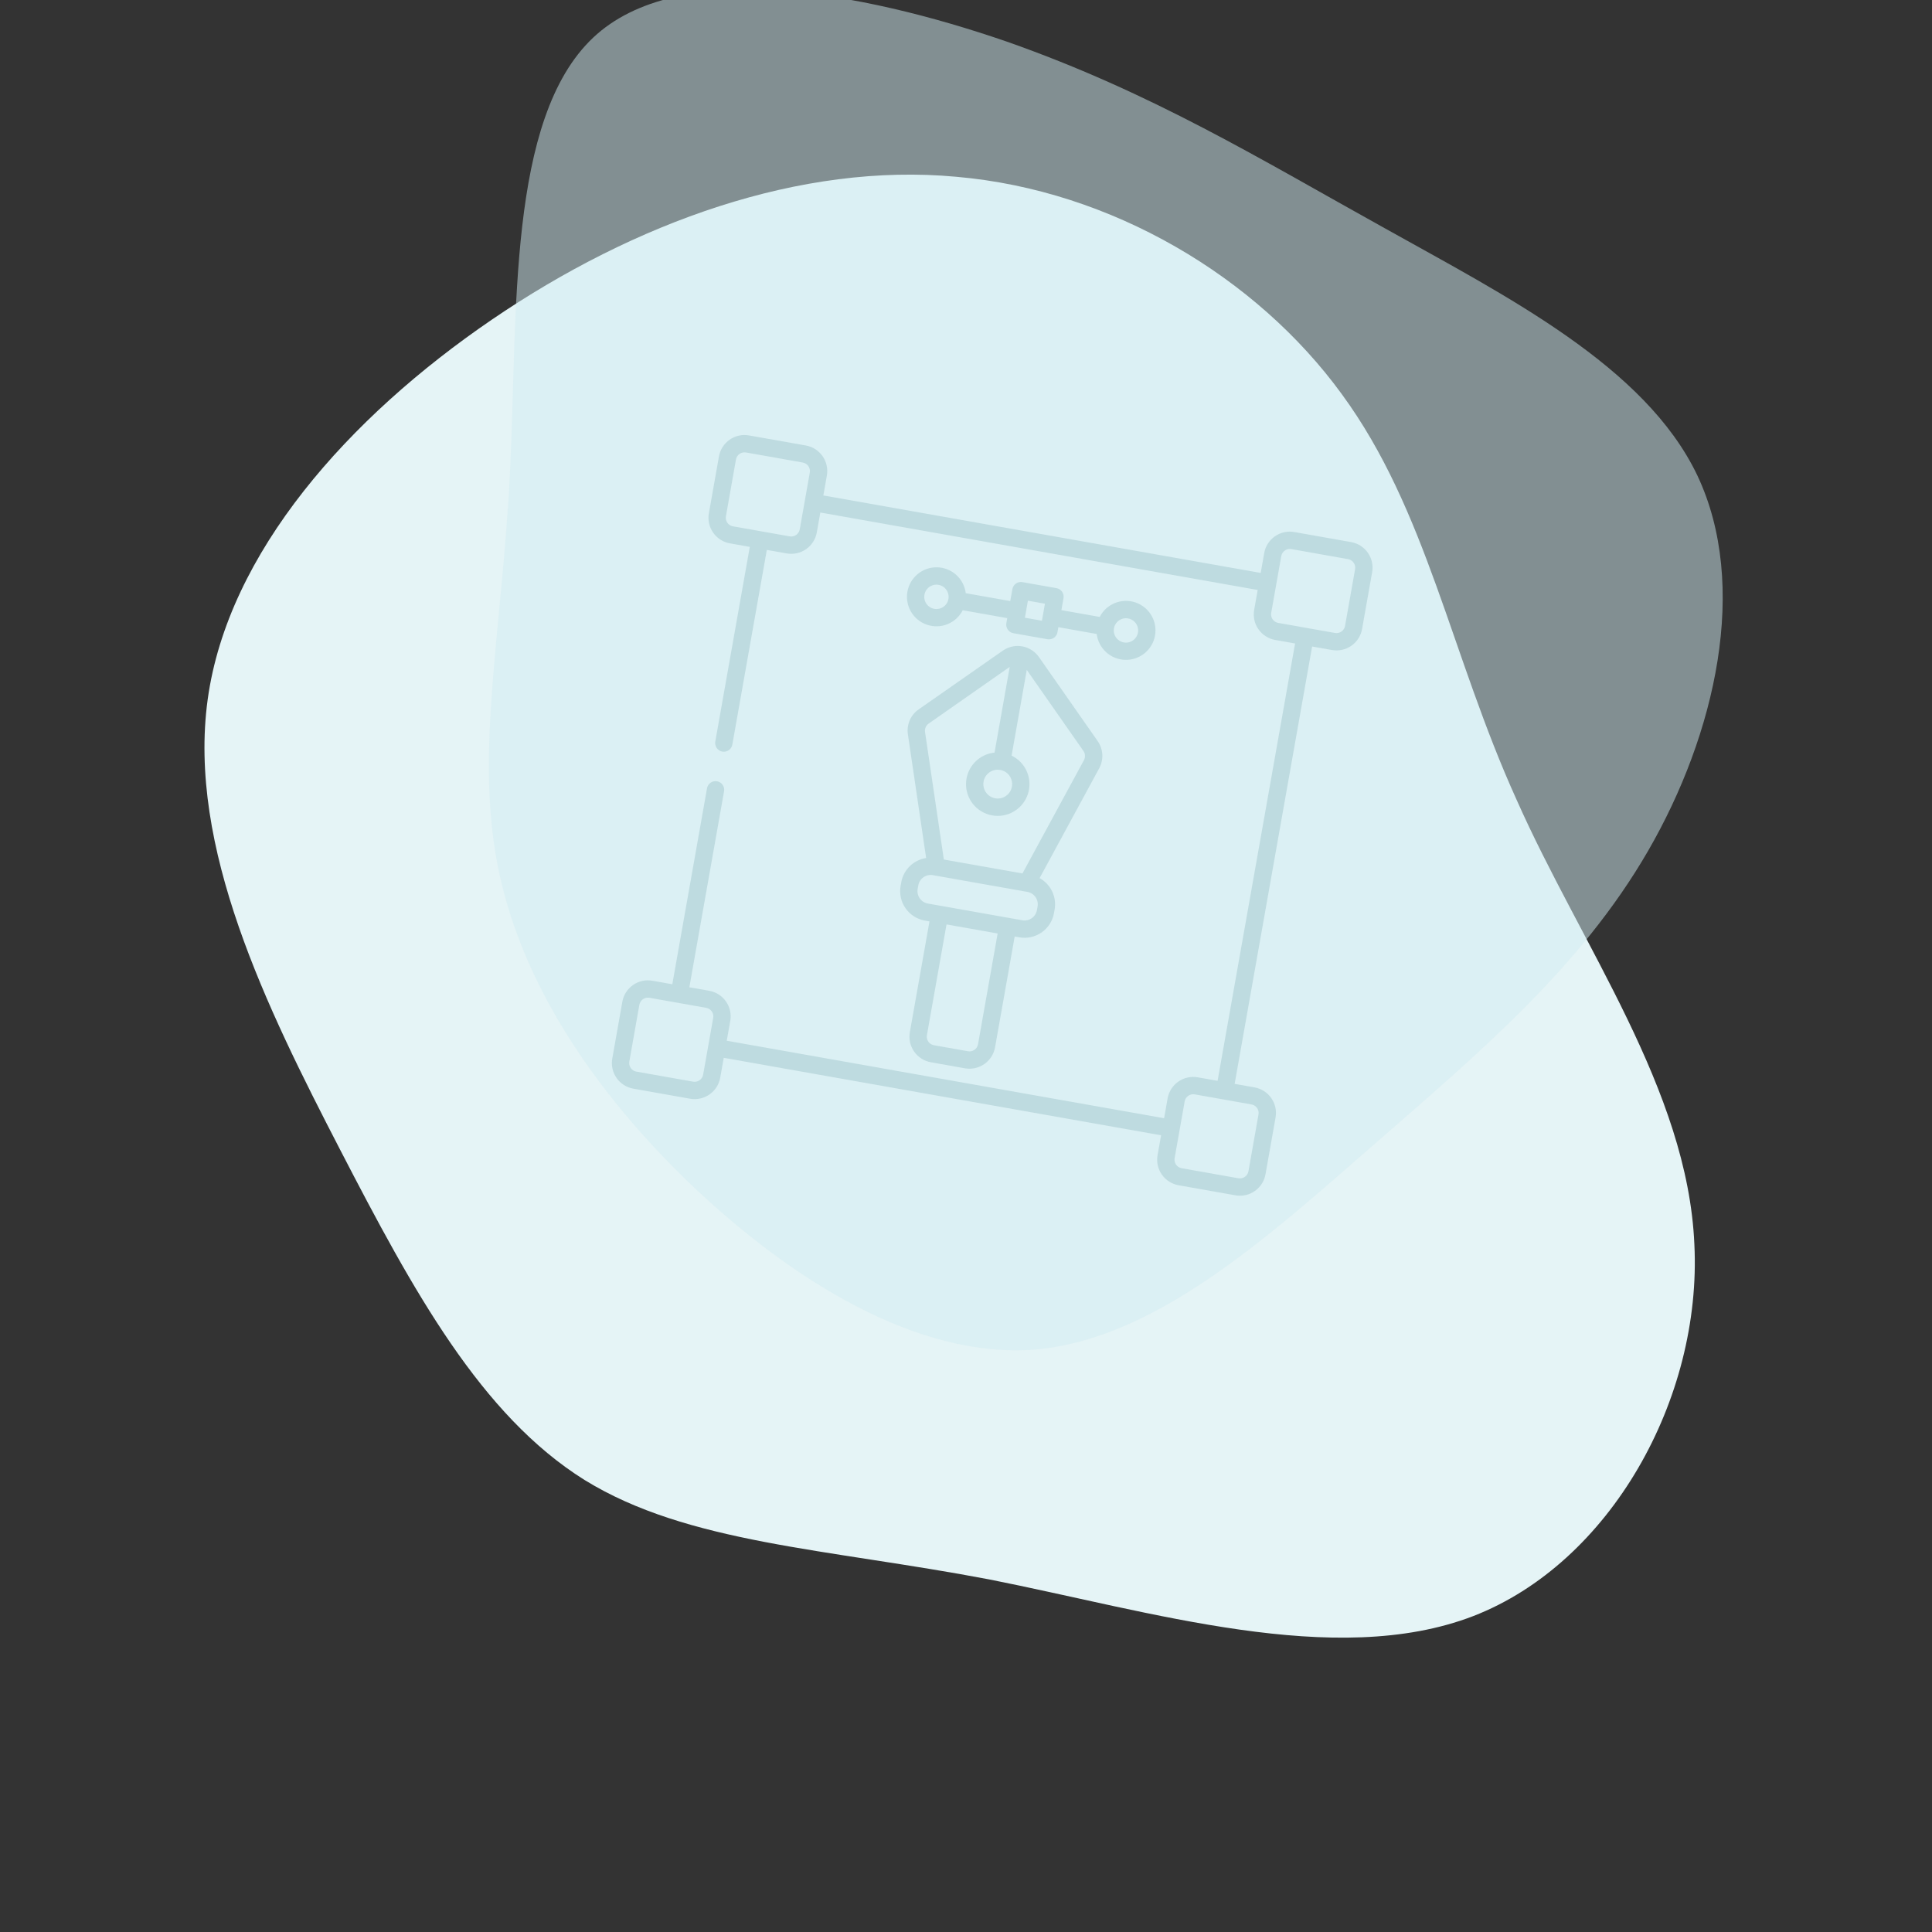 <svg xmlns="http://www.w3.org/2000/svg" width="118" height="118" fill="none" viewBox="0 0 118 118">
    <rect x="0" y="0" width="118" height="118" fill="#333333" stroke="none"/>
    <g clip-path="url(#prefix__clip0)">
        <path fill="#E5F4F6" d="M81.951 24.072c5.192 7.08 6.667 15.93 10.68 24.78 3.952 8.909 10.442 17.7 10.855 27.14.472 9.44-5.133 19.47-13.51 22.715-8.438 3.245-19.707-.295-29.56-2.242-9.912-1.888-18.408-2.183-24.72-6.077-6.314-3.953-10.444-11.505-14.928-20.178s-9.322-18.467-8.083-27.494c1.24-8.968 8.614-17.228 17.346-23.187s18.88-9.617 28.38-8.732c9.498.826 18.348 6.136 23.54 13.275z"/>
        <path fill="#D2EDF2" fill-opacity=".5" d="M84.547 13.924c7.493 4.189 15.93 8.437 19.116 15.104 3.186 6.726 1.121 15.812-3.009 22.95-4.13 7.14-10.325 12.332-16.815 17.996-6.49 5.664-13.275 11.8-20.591 12.449-7.257.59-14.986-4.307-21.063-10.09-6.077-5.84-10.443-12.507-11.8-19.528-1.357-7.021.295-14.396.767-24.013.472-9.617-.177-21.535 5.074-26.491 5.192-4.897 16.343-2.832 25.252.236 8.909 3.127 15.517 7.198 23.069 11.387z"/>
    </g>
    <g fill="#A2C7CC" fill-opacity=".5" clip-path="url(#prefix__clip1)">
        <path d="M64.527 35.923l-2.082-.369c-.138-.024-.28.007-.395.087-.115.08-.193.203-.217.342l-.13.729-2.718-.482c-.053-.428-.257-.823-.577-1.114-.32-.29-.732-.456-1.164-.467-.431-.012-.852.132-1.187.405-.334.273-.56.657-.635 1.082-.075.425.004.863.225 1.234.22.371.566.651.976.788.409.138.854.124 1.253-.039.4-.163.728-.464.925-.848l2.718.482-.055.307c-.024.139.007.28.088.395.08.115.203.194.34.218l2.082.369c.138.024.28-.007.395-.087.115-.08.193-.203.218-.341l.054-.308 2.342.415c.053.428.257.823.577 1.113.32.29.732.456 1.163.467.431.012.853-.132 1.187-.405.334-.273.56-.656.635-1.081.075-.425-.005-.863-.225-1.234-.22-.37-.566-.65-.975-.788-.41-.137-.854-.123-1.254.04-.4.162-.727.463-.924.847l-2.341-.415.13-.733c.023-.137-.009-.279-.09-.393-.08-.114-.202-.192-.34-.216zm-7.462 1.264c-.145-.025-.28-.093-.386-.195-.107-.102-.18-.233-.212-.377s-.02-.294.033-.432c.053-.137.146-.256.267-.34.12-.085.264-.132.411-.135.148-.003.293.038.417.117.124.08.222.194.281.329.06.135.078.284.052.43-.035.194-.145.366-.307.48-.162.113-.361.157-.556.123zm11.838.585c.145.026.28.095.385.198.106.102.18.234.21.378.031.144.02.294-.035.431-.054.137-.148.255-.27.339-.12.084-.264.13-.411.132-.148.002-.292-.04-.416-.12-.124-.08-.222-.194-.28-.33-.058-.135-.076-.284-.049-.43.036-.194.147-.366.31-.478.162-.112.362-.156.556-.12zm-5.266.14l-1.04-.184.184-1.04 1.04.184-.183 1.04zM67.04 45.26l-3.587-5.132c-.136-.193-.313-.354-.519-.47-.314-.178-.679-.243-1.035-.183-.233.038-.455.128-.648.263l-5.139 3.587c-.242.168-.432.4-.549.67-.116.271-.155.569-.111.86l1.114 7.55c-.377.058-.726.232-.998.498-.273.267-.455.611-.522.986l-.04.222c-.084.476.025.967.302 1.363.277.397.7.667 1.176.752l.286.05-1.199 6.766c-.073.414.021.84.262 1.185.24.344.609.58 1.023.652l2.081.37c.414.073.84-.022 1.185-.262.345-.241.58-.61.653-1.023l1.199-6.765.285.05c.476.084.967-.025 1.363-.302.397-.277.667-.7.751-1.177l.04-.222c.066-.375.012-.761-.152-1.105-.165-.343-.432-.627-.766-.81l3.64-6.708c.14-.259.207-.551.19-.846-.016-.294-.115-.578-.285-.818zm-5.948 1.764c.172.03.33.11.456.231.126.12.213.276.25.446.038.17.025.348-.039.51-.063.162-.173.302-.316.402-.142.1-.312.155-.486.159-.174.003-.345-.045-.492-.138-.147-.094-.263-.23-.333-.389-.07-.16-.091-.336-.06-.508.04-.23.17-.434.362-.567.192-.134.428-.186.658-.145v-.001zm-1.358 16.755c-.024.138-.102.26-.217.341-.115.08-.257.112-.395.087l-2.082-.368c-.138-.025-.26-.103-.34-.218-.081-.115-.113-.257-.088-.395l1.198-6.765 3.123.553-1.199 6.765zm3.599-8.193c-.036.2-.15.378-.316.495-.167.117-.373.162-.574.127l-5.774-1.023c-.2-.035-.378-.15-.495-.316-.116-.167-.162-.373-.127-.574l.04-.222c.035-.2.149-.378.316-.495.166-.116.373-.162.573-.127l5.775 1.023c.2.036.378.15.494.316.117.167.162.373.127.574l-.04.222zm2.875-9.164l-3.76 6.926-4.801-.85-1.15-7.795c-.013-.098 0-.197.039-.287.039-.09.102-.167.183-.223l4.951-3.462-.927 5.235c-.465.047-.898.261-1.218.602-.32.341-.506.787-.523 1.254-.018.467.135.925.428 1.29.294.363.71.609 1.17.69.46.082.935-.006 1.336-.247.401-.24.701-.618.846-1.063.144-.445.122-.927-.061-1.358-.184-.43-.516-.78-.937-.983l.927-5.236 3.462 4.952c.056.08.089.175.094.273.006.098-.016.196-.062.282h.003z"/>
        <path d="M81.353 39.7c.415.074.84-.02 1.186-.261.344-.24.579-.609.652-1.023l.615-3.47c.073-.413-.02-.84-.262-1.184-.24-.345-.609-.58-1.023-.653l-3.469-.614c-.414-.074-.84.02-1.185.261-.345.241-.58.61-.653 1.023L77 34.993l-26.713-4.732.215-1.214c.073-.414-.02-.84-.262-1.185-.24-.345-.608-.58-1.023-.653l-3.469-.614c-.414-.074-.84.02-1.185.261-.344.241-.58.61-.652 1.023l-.615 3.47c-.073.414.02.84.262 1.184.24.345.608.58 1.023.653l1.214.215-2.107 11.89c-.024.138.007.28.088.395.08.115.203.194.34.218.139.024.28-.007.396-.087.114-.08.193-.203.217-.341l2.106-11.89 1.215.215c.414.073.84-.021 1.185-.262.344-.24.58-.609.652-1.023l.216-1.214 26.713 4.732-.215 1.214c-.074.415.02.84.261 1.185.241.345.61.58 1.023.653l1.215.215-4.733 26.713-1.214-.215c-.414-.073-.84.021-1.185.262-.344.241-.58.609-.653 1.023l-.215 1.214-26.713-4.732.215-1.214c.074-.414-.02-.84-.262-1.185-.24-.345-.608-.58-1.023-.653l-1.214-.215 2.12-11.969c.025-.138-.006-.28-.087-.395-.08-.115-.203-.193-.34-.218-.139-.024-.28.007-.396.088-.114.08-.193.203-.217.34l-2.12 11.97-1.215-.215c-.414-.074-.84.02-1.185.261-.344.241-.58.609-.652 1.023l-.615 3.47c-.073.413.02.84.262 1.184.24.345.609.58 1.023.653l3.469.615c.414.073.84-.021 1.185-.262.344-.241.58-.609.653-1.023l.215-1.214 26.713 4.732-.215 1.214c-.074.414.02.84.261 1.185.241.345.61.58 1.023.653l3.47.614c.414.074.84-.02 1.184-.261.345-.241.58-.609.653-1.023l.615-3.47c.073-.413-.02-.84-.262-1.184-.24-.345-.609-.58-1.023-.653l-1.214-.215 4.732-26.713 1.215.215zm-32.507-7.368c-.025.138-.103.26-.218.34-.115.081-.257.113-.395.088l-3.47-.614c-.137-.025-.26-.103-.34-.218-.08-.115-.112-.257-.087-.395l.614-3.47c.025-.137.103-.26.218-.34.115-.08.257-.112.395-.088l3.47.615c.137.024.26.103.34.218.08.114.112.257.087.395l-.614 3.469zm-5.9 33.305c-.025.138-.103.26-.218.34-.115.08-.257.112-.395.088l-3.469-.615c-.138-.024-.26-.103-.341-.217-.08-.115-.112-.257-.087-.395l.614-3.47c.025-.138.103-.26.218-.34.115-.08.257-.112.395-.088l3.47.615c.137.024.26.102.34.217.08.115.112.257.087.395l-.614 3.47zm33.832 2.035c.04.057.068.121.083.19.015.067.016.137.004.205l-.614 3.47c-.012.068-.038.133-.075.192-.037.058-.086.109-.143.148-.115.08-.257.112-.395.088l-3.47-.615c-.137-.024-.26-.102-.34-.217-.08-.115-.112-.257-.087-.395l.614-3.47c.025-.138.103-.26.218-.34.115-.08.257-.112.395-.088l3.469.615c.138.024.26.103.34.218zm.95-29.844c-.04-.057-.069-.121-.084-.189s-.016-.138-.004-.206l.615-3.47c.025-.137.103-.26.218-.34.115-.08.257-.112.395-.088l3.469.615c.138.024.26.103.34.218.081.114.112.256.088.395l-.615 3.469c-.011.068-.037.133-.074.192s-.086.109-.143.148c-.115.08-.257.112-.395.088l-3.47-.615c-.068-.011-.133-.037-.192-.074-.058-.038-.109-.086-.148-.143z"/>
    </g>
    <defs>
        <clipPath id="prefix__clip0">
            <path fill="#fff" d="M0 0H118V118H0z"/>
        </clipPath>
        <clipPath id="prefix__clip1">
            <path fill="#fff" d="M0 0H45.098V45.098H0z" transform="rotate(10.046 -109.911 249.675)"/>
        </clipPath>
    </defs>
</svg>
